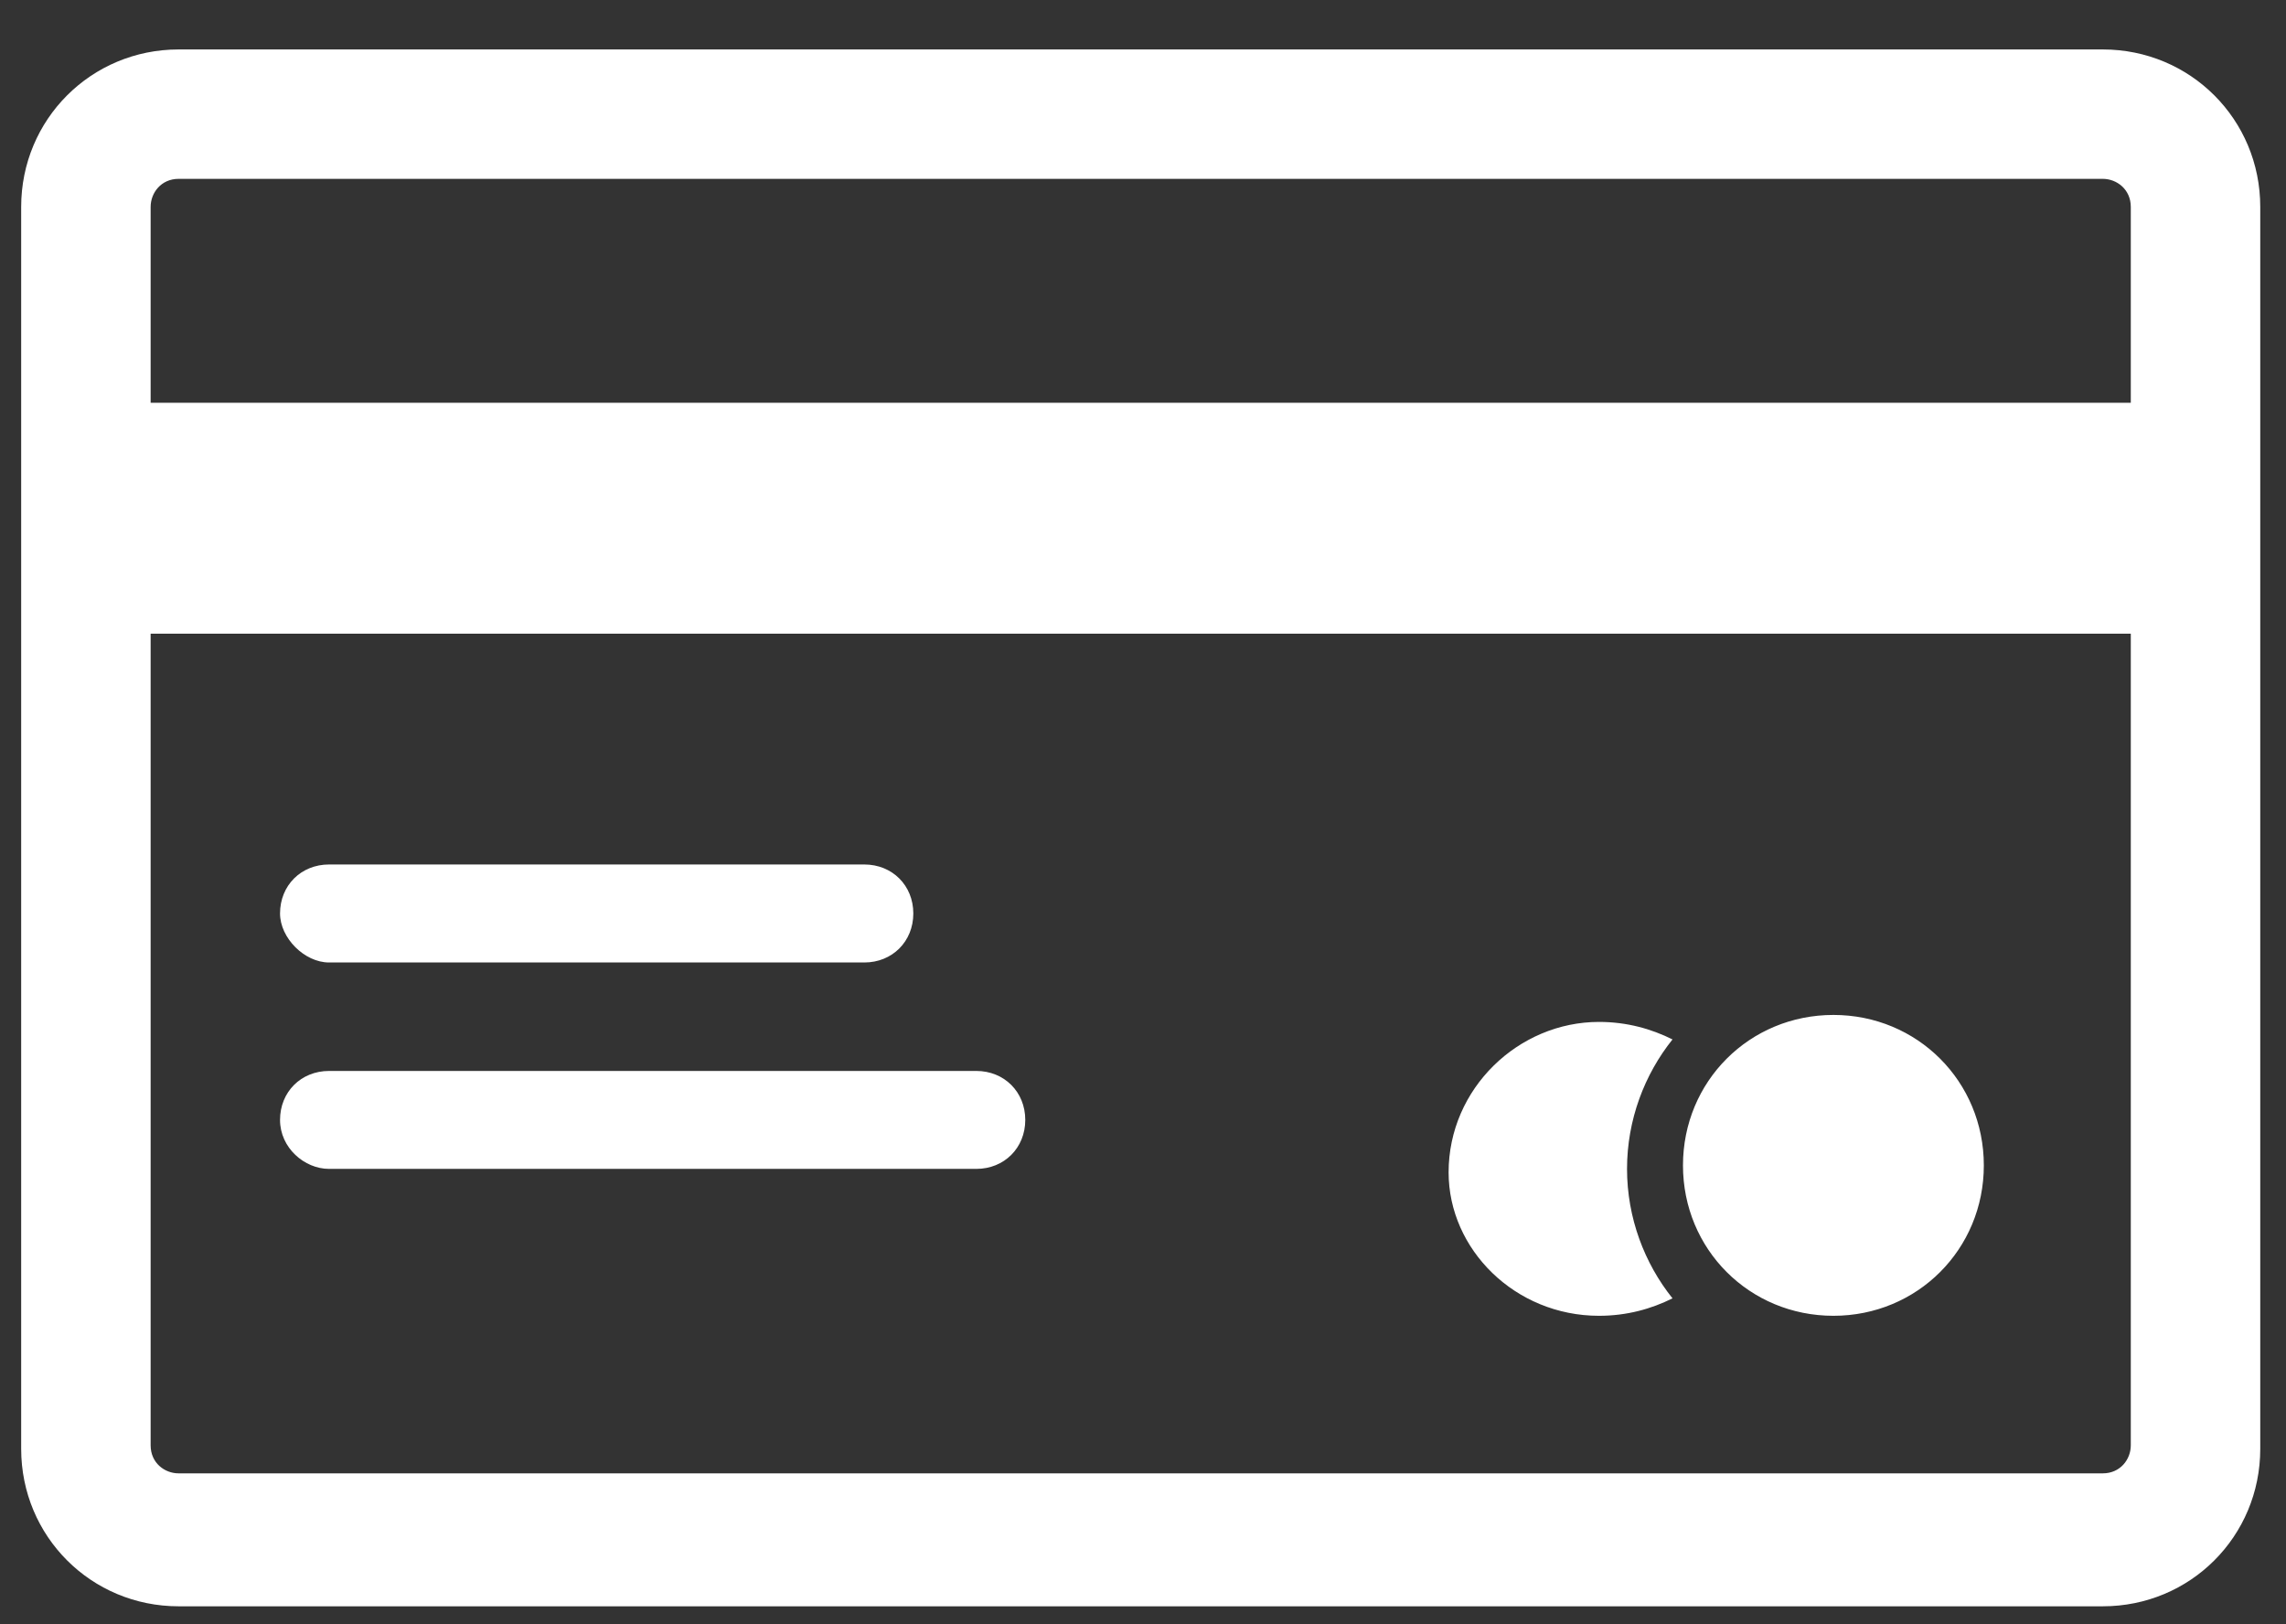 <svg width="38" height="27" viewBox="0 0 38 27" fill="none" xmlns="http://www.w3.org/2000/svg">
<rect x="0" y="0" width="38" height="27" fill="#333333" stroke="none"/>
<path d="M34.955 0.822H2.969C1.515 0.822 0.352 1.985 0.352 3.439V24.084C0.352 25.538 1.515 26.701 2.969 26.701H34.955C36.409 26.701 37.572 25.538 37.572 24.084V3.439C37.572 1.985 36.409 0.822 34.955 0.822ZM35.42 24.026C35.42 24.259 35.245 24.491 34.955 24.491H2.969C2.736 24.491 2.504 24.317 2.504 24.026V10.534H35.42V24.026ZM35.42 6.695H2.504V3.439C2.504 3.206 2.678 2.973 2.969 2.973H34.955C35.187 2.973 35.42 3.148 35.42 3.439V6.695Z" fill="white"/>
<path d="M30.477 21.872C31.872 21.872 32.977 20.767 32.977 19.372C32.977 17.976 31.872 16.871 30.477 16.871C29.081 16.871 27.976 17.976 27.976 19.372C27.976 20.767 29.081 21.872 30.477 21.872ZM26.58 21.872C27.046 21.872 27.453 21.756 27.802 21.582C27.336 21 27.046 20.244 27.046 19.43C27.046 18.616 27.336 17.86 27.802 17.278C27.453 17.104 27.046 16.987 26.58 16.987C25.243 16.987 24.08 18.092 24.08 19.488C24.08 20.767 25.184 21.872 26.58 21.872ZM5.47 15.999H14.367C14.833 15.999 15.182 15.65 15.182 15.184C15.182 14.719 14.833 14.37 14.367 14.37H5.47C5.004 14.37 4.655 14.719 4.655 15.184C4.655 15.592 5.062 15.999 5.47 15.999ZM5.47 19.43H16.229C16.694 19.43 17.043 19.081 17.043 18.616C17.043 18.151 16.694 17.802 16.229 17.802H5.47C5.004 17.802 4.655 18.151 4.655 18.616C4.655 19.081 5.062 19.43 5.47 19.43Z" fill="white"/>
</svg>
